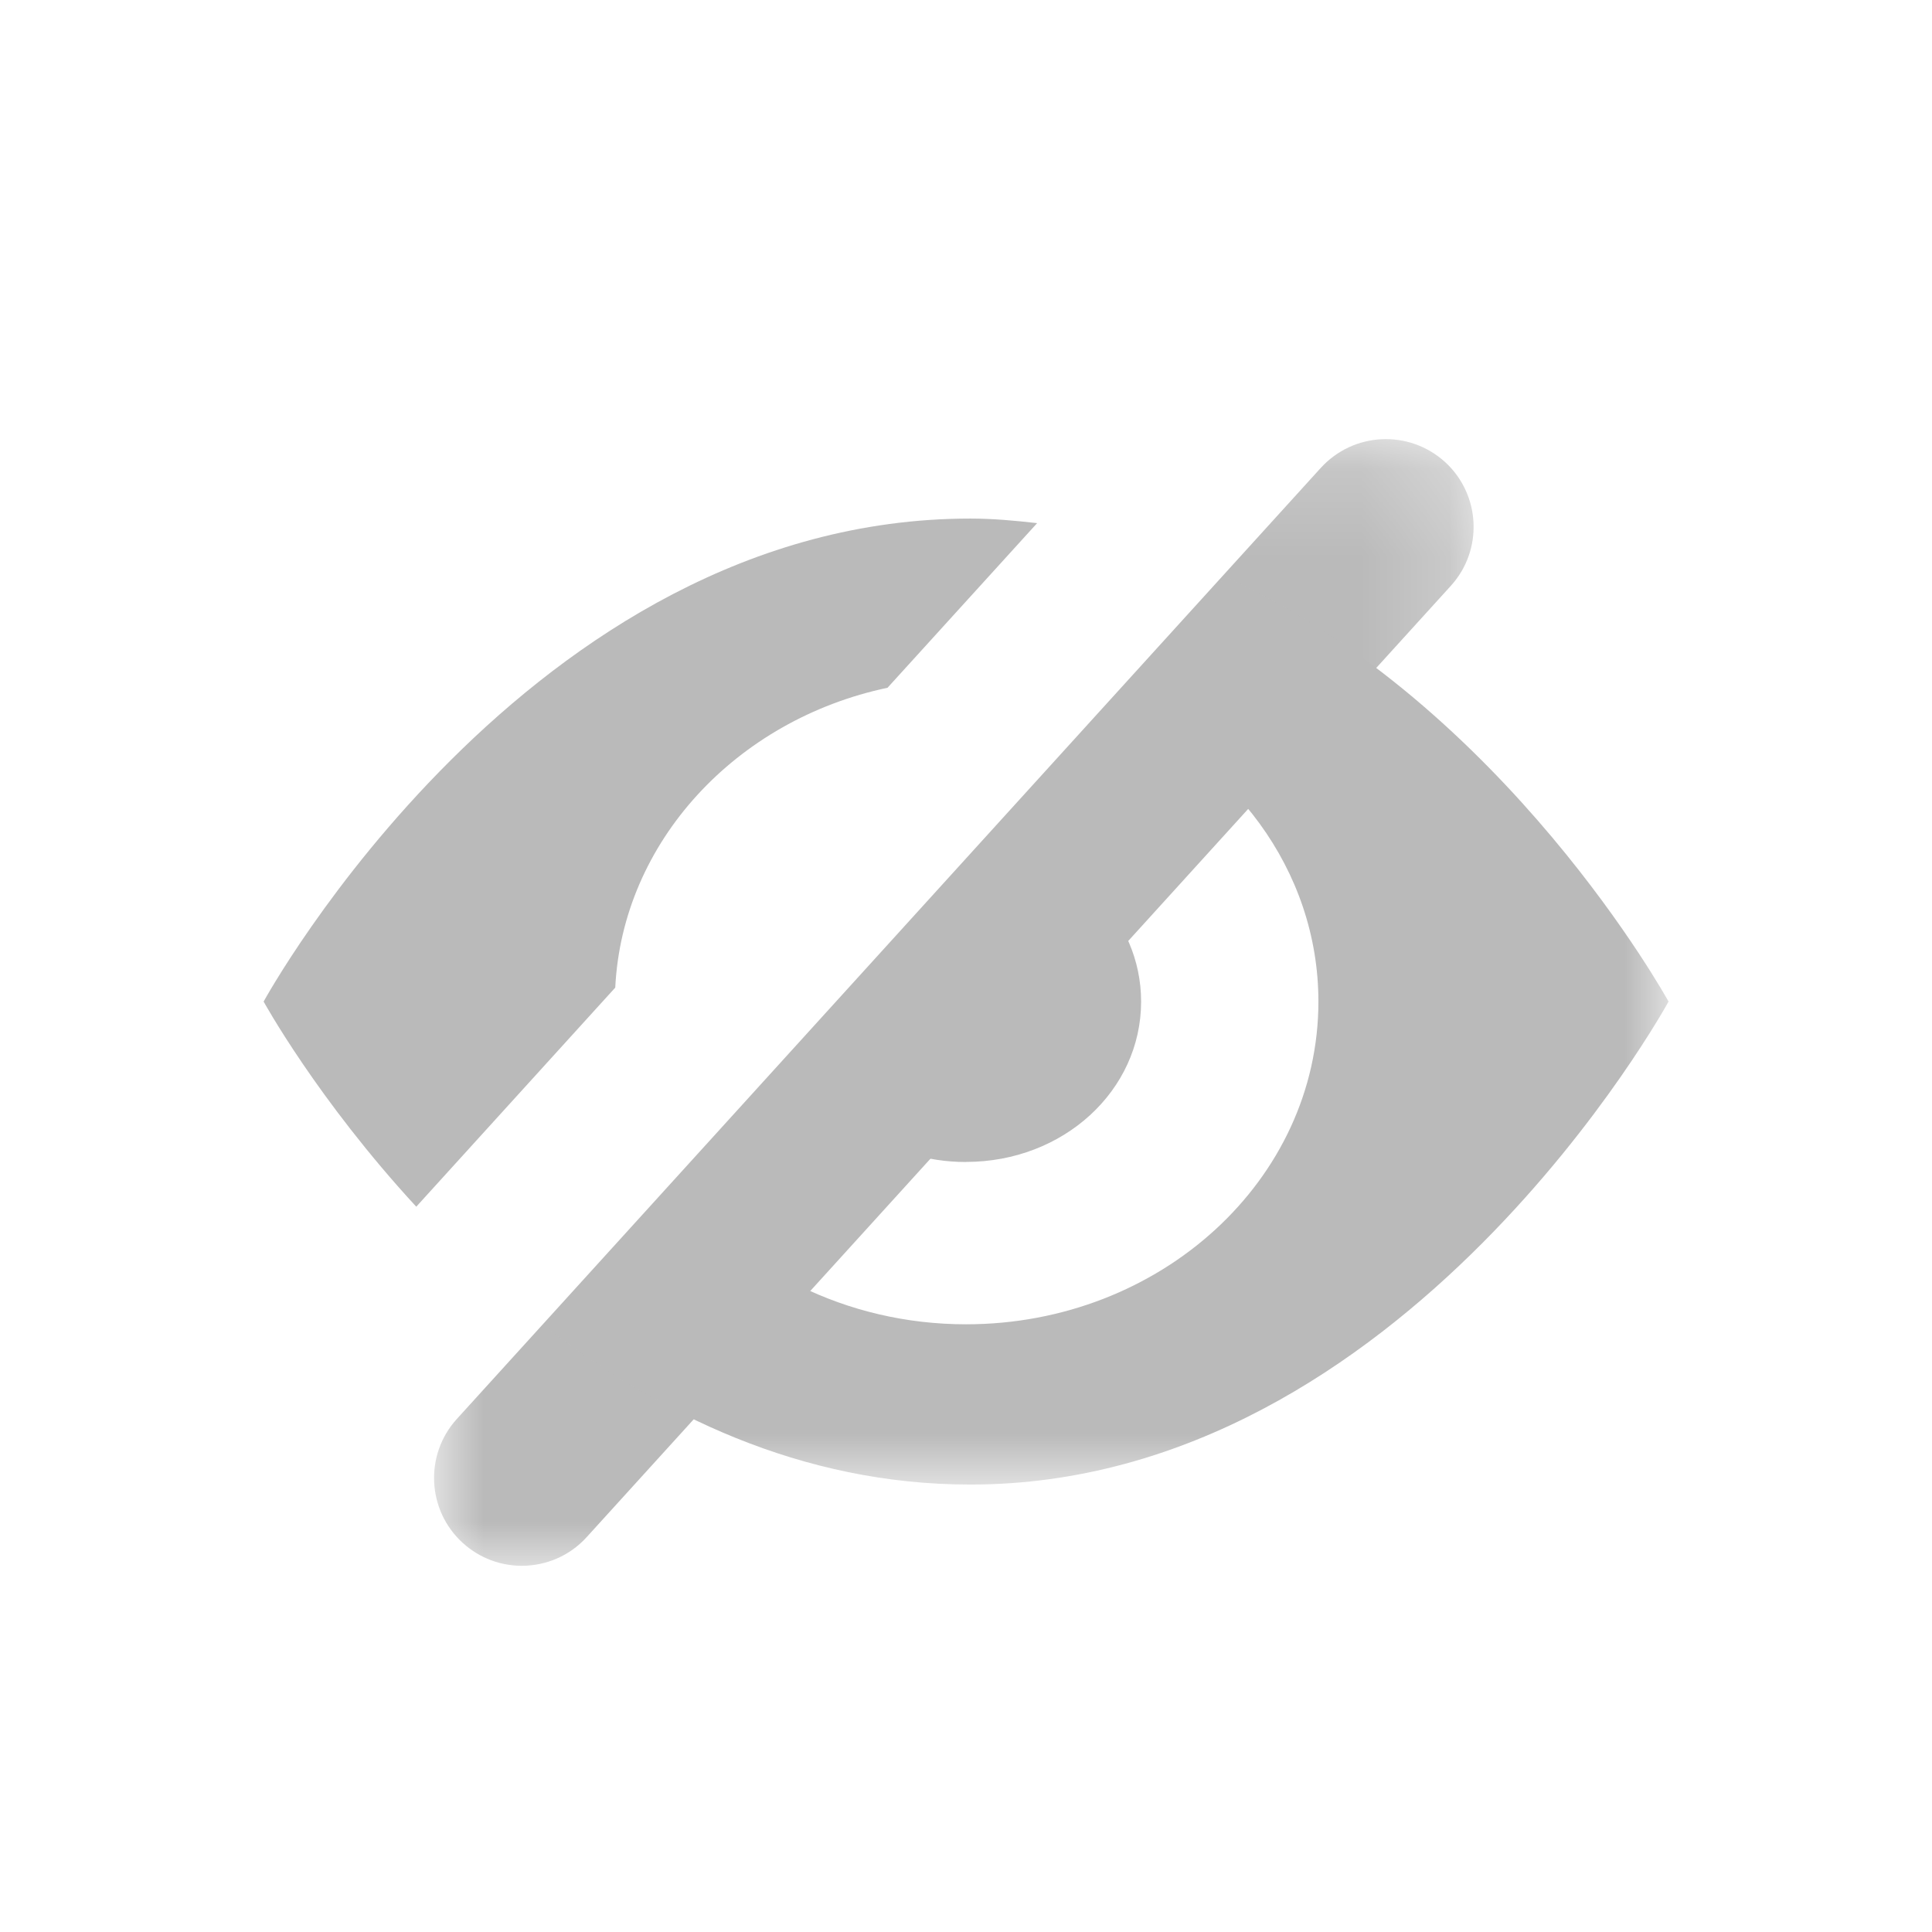 <svg xmlns="http://www.w3.org/2000/svg" xmlns:xlink="http://www.w3.org/1999/xlink" width="22" height="22" viewBox="0 0 22 22">
    <defs>
        <path id="prefix__a" d="M0.943 0.17L12.78 0.17 12.78 13 0.943 13z"/>
        <path id="prefix__c" d="M0.206 0.739L13 0.739 13 11.076 0.206 11.076z"/>
    </defs>
    <g fill="none" fill-rule="evenodd">
        <g transform="translate(3 4) translate(1 .83)">
            <mask id="prefix__b" fill="#fff">
                <use xlink:href="#prefix__a"/>
            </mask>
            <path fill="#BABABA" d="M1.942 13c-.24 0-.48-.086-.672-.26-.408-.37-.439-1.004-.068-1.412L11.04.498c.374-.41 1.005-.438 1.414-.068.407.371.438 1.004.066 1.412l-9.838 10.83c-.196.218-.469.328-.74.328" mask="url(#prefix__b)"/>
        </g>
        <path fill="#BABABA" d="M8 9.231c1.107 0 1.994-.81 1.994-1.826 0-.95-.78-1.713-1.79-1.807L6.095 7.92c.242.76.994 1.312 1.905 1.312" transform="translate(3 4)"/>
        <g transform="translate(3 4) translate(3 1.83)">
            <mask id="prefix__d" fill="#fff">
                <use xlink:href="#prefix__c"/>
            </mask>
            <path fill="#BABABA" d="M7.956.739L6.613 2.217c1.411.569 2.4 1.857 2.4 3.359C9.012 7.605 7.214 9.25 5 9.25c-1.367 0-2.59-.632-3.316-1.606L.206 9.27c1.28.996 2.91 1.805 4.843 1.805 4.948 0 7.951-5.5 7.951-5.5S11.144 2.196 7.956.739" mask="url(#prefix__d)"/>
        </g>
        <path fill="#BABABA" d="M7.107 3.831L8.81 1.957c-.248-.028-.5-.052-.76-.052-5.045 0-8.048 5.5-8.048 5.5s.61 1.113 1.738 2.336l2.266-2.495c.082-1.657 1.373-3.05 3.103-3.415" transform="translate(3 4)"/>
    </g>
</svg>
